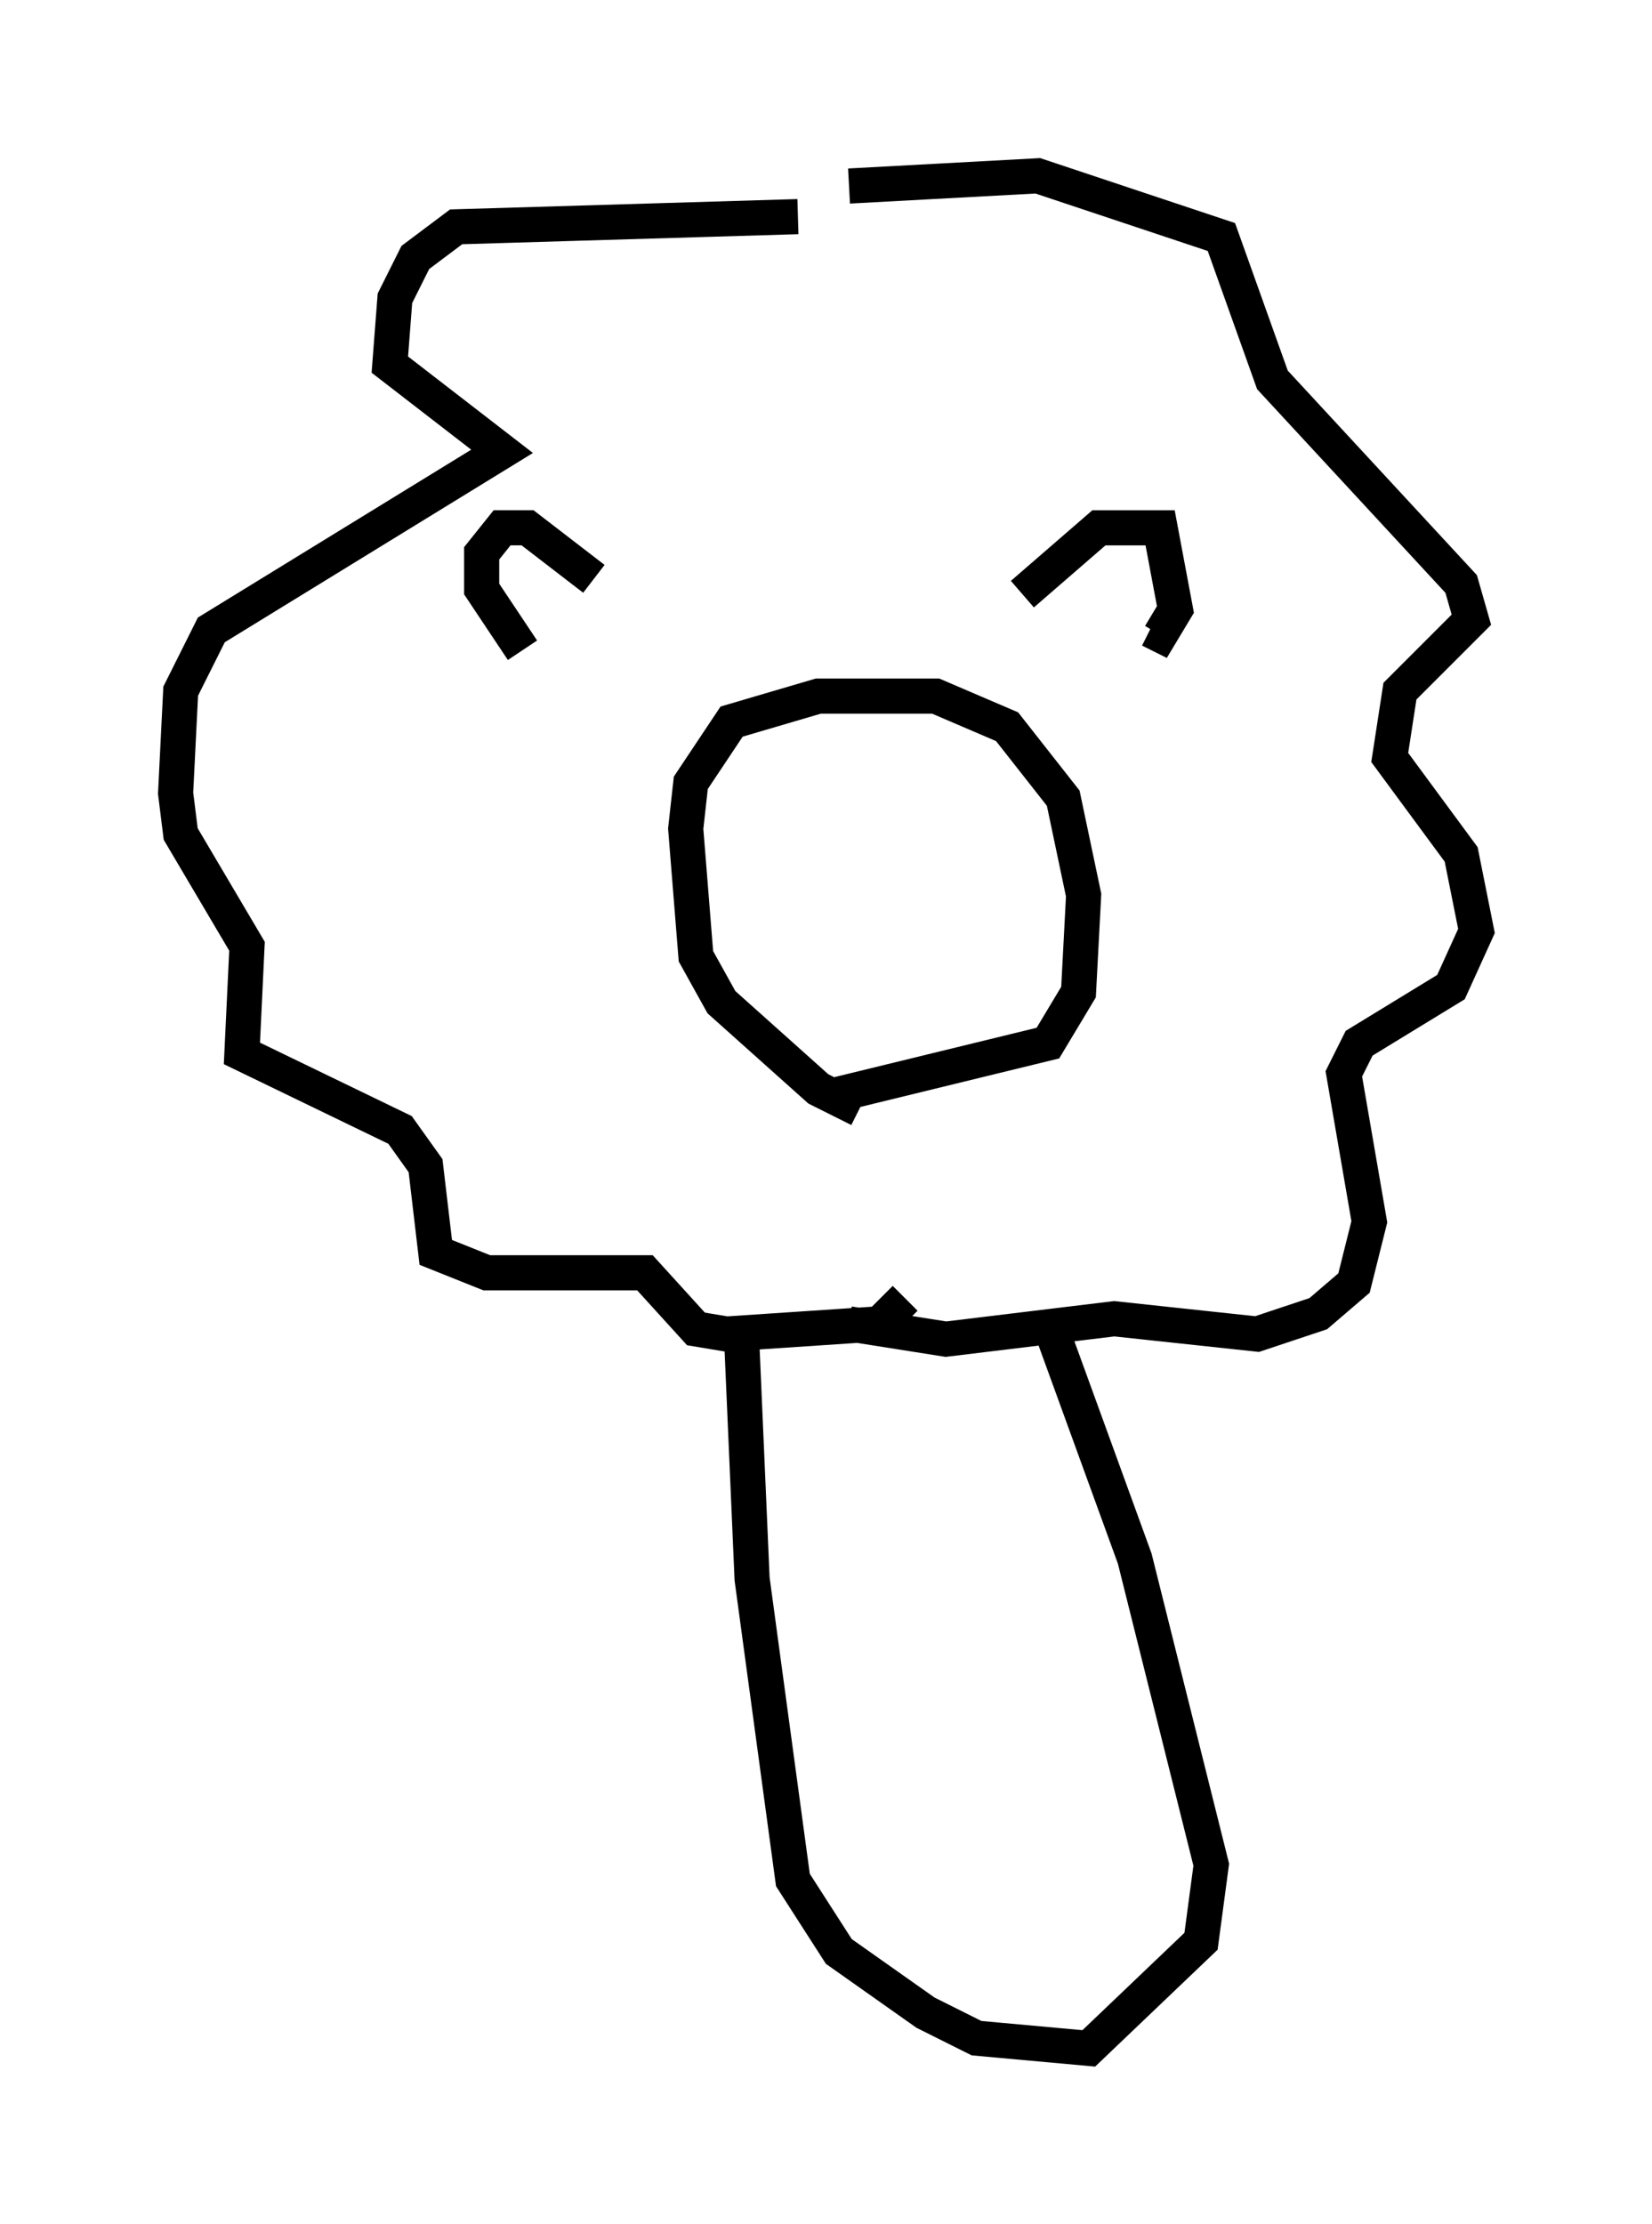 <?xml version="1.0" encoding="utf-8" ?>
<svg baseProfile="full" height="63.307" version="1.1" width="47.039" xmlns="http://www.w3.org/2000/svg" xmlns:ev="http://www.w3.org/2001/xml-events" xmlns:xlink="http://www.w3.org/1999/xlink"><defs /><rect fill="white" height="63.307" width="47.039" x="0" y="0" /><path d="M26.352, 31.581 m-1.888, 0.0 l-1.162, -0.581 -2.76, -2.469 l-0.726, -1.307 -0.291, -3.631 l0.145, -1.307 1.162, -1.743 l2.469, -0.726 3.341, 0.0 l2.034, 0.872 1.598, 2.034 l0.581, 2.76 -0.145, 2.76 l-0.872, 1.453 -5.955, 1.453 m-9.006, -12.637 l-1.162, -1.743 0.0, -1.017 l0.581, -0.726 0.726, 0.0 l1.888, 1.453 m12.201, 0.436 l2.179, -1.888 1.743, 0.0 l0.436, 2.324 -0.436, 0.726 l-0.291, -0.145 m-10.022, -11.765 l-9.732, 0.291 -1.162, 0.872 l-0.581, 1.162 -0.145, 1.888 l3.196, 2.469 -8.279, 5.084 l-0.872, 1.743 -0.145, 2.905 l0.145, 1.162 1.888, 3.196 l-0.145, 3.05 4.503, 2.179 l0.726, 1.017 0.291, 2.469 l1.453, 0.581 4.503, 0.0 l1.453, 1.598 0.872, 0.145 l4.358, -0.291 0.726, -0.726 m-1.598, -31.665 l5.374, -0.291 5.229, 1.743 l1.453, 4.067 5.374, 5.81 l0.291, 1.017 -2.034, 2.034 l-0.291, 1.888 2.034, 2.76 l0.436, 2.179 -0.726, 1.598 l-2.615, 1.598 -0.436, 0.872 l0.726, 4.212 -0.436, 1.743 l-1.017, 0.872 -1.743, 0.581 l-4.067, -0.436 -4.793, 0.581 l-2.76, -0.436 m-3.05, 0.581 l0.291, 6.682 1.162, 8.57 l1.307, 2.034 2.469, 1.743 l1.453, 0.726 3.196, 0.291 l3.196, -3.05 0.291, -2.179 l-2.179, -8.715 -2.324, -6.391 " fill="none" stroke="black" stroke-width="1" /></svg>